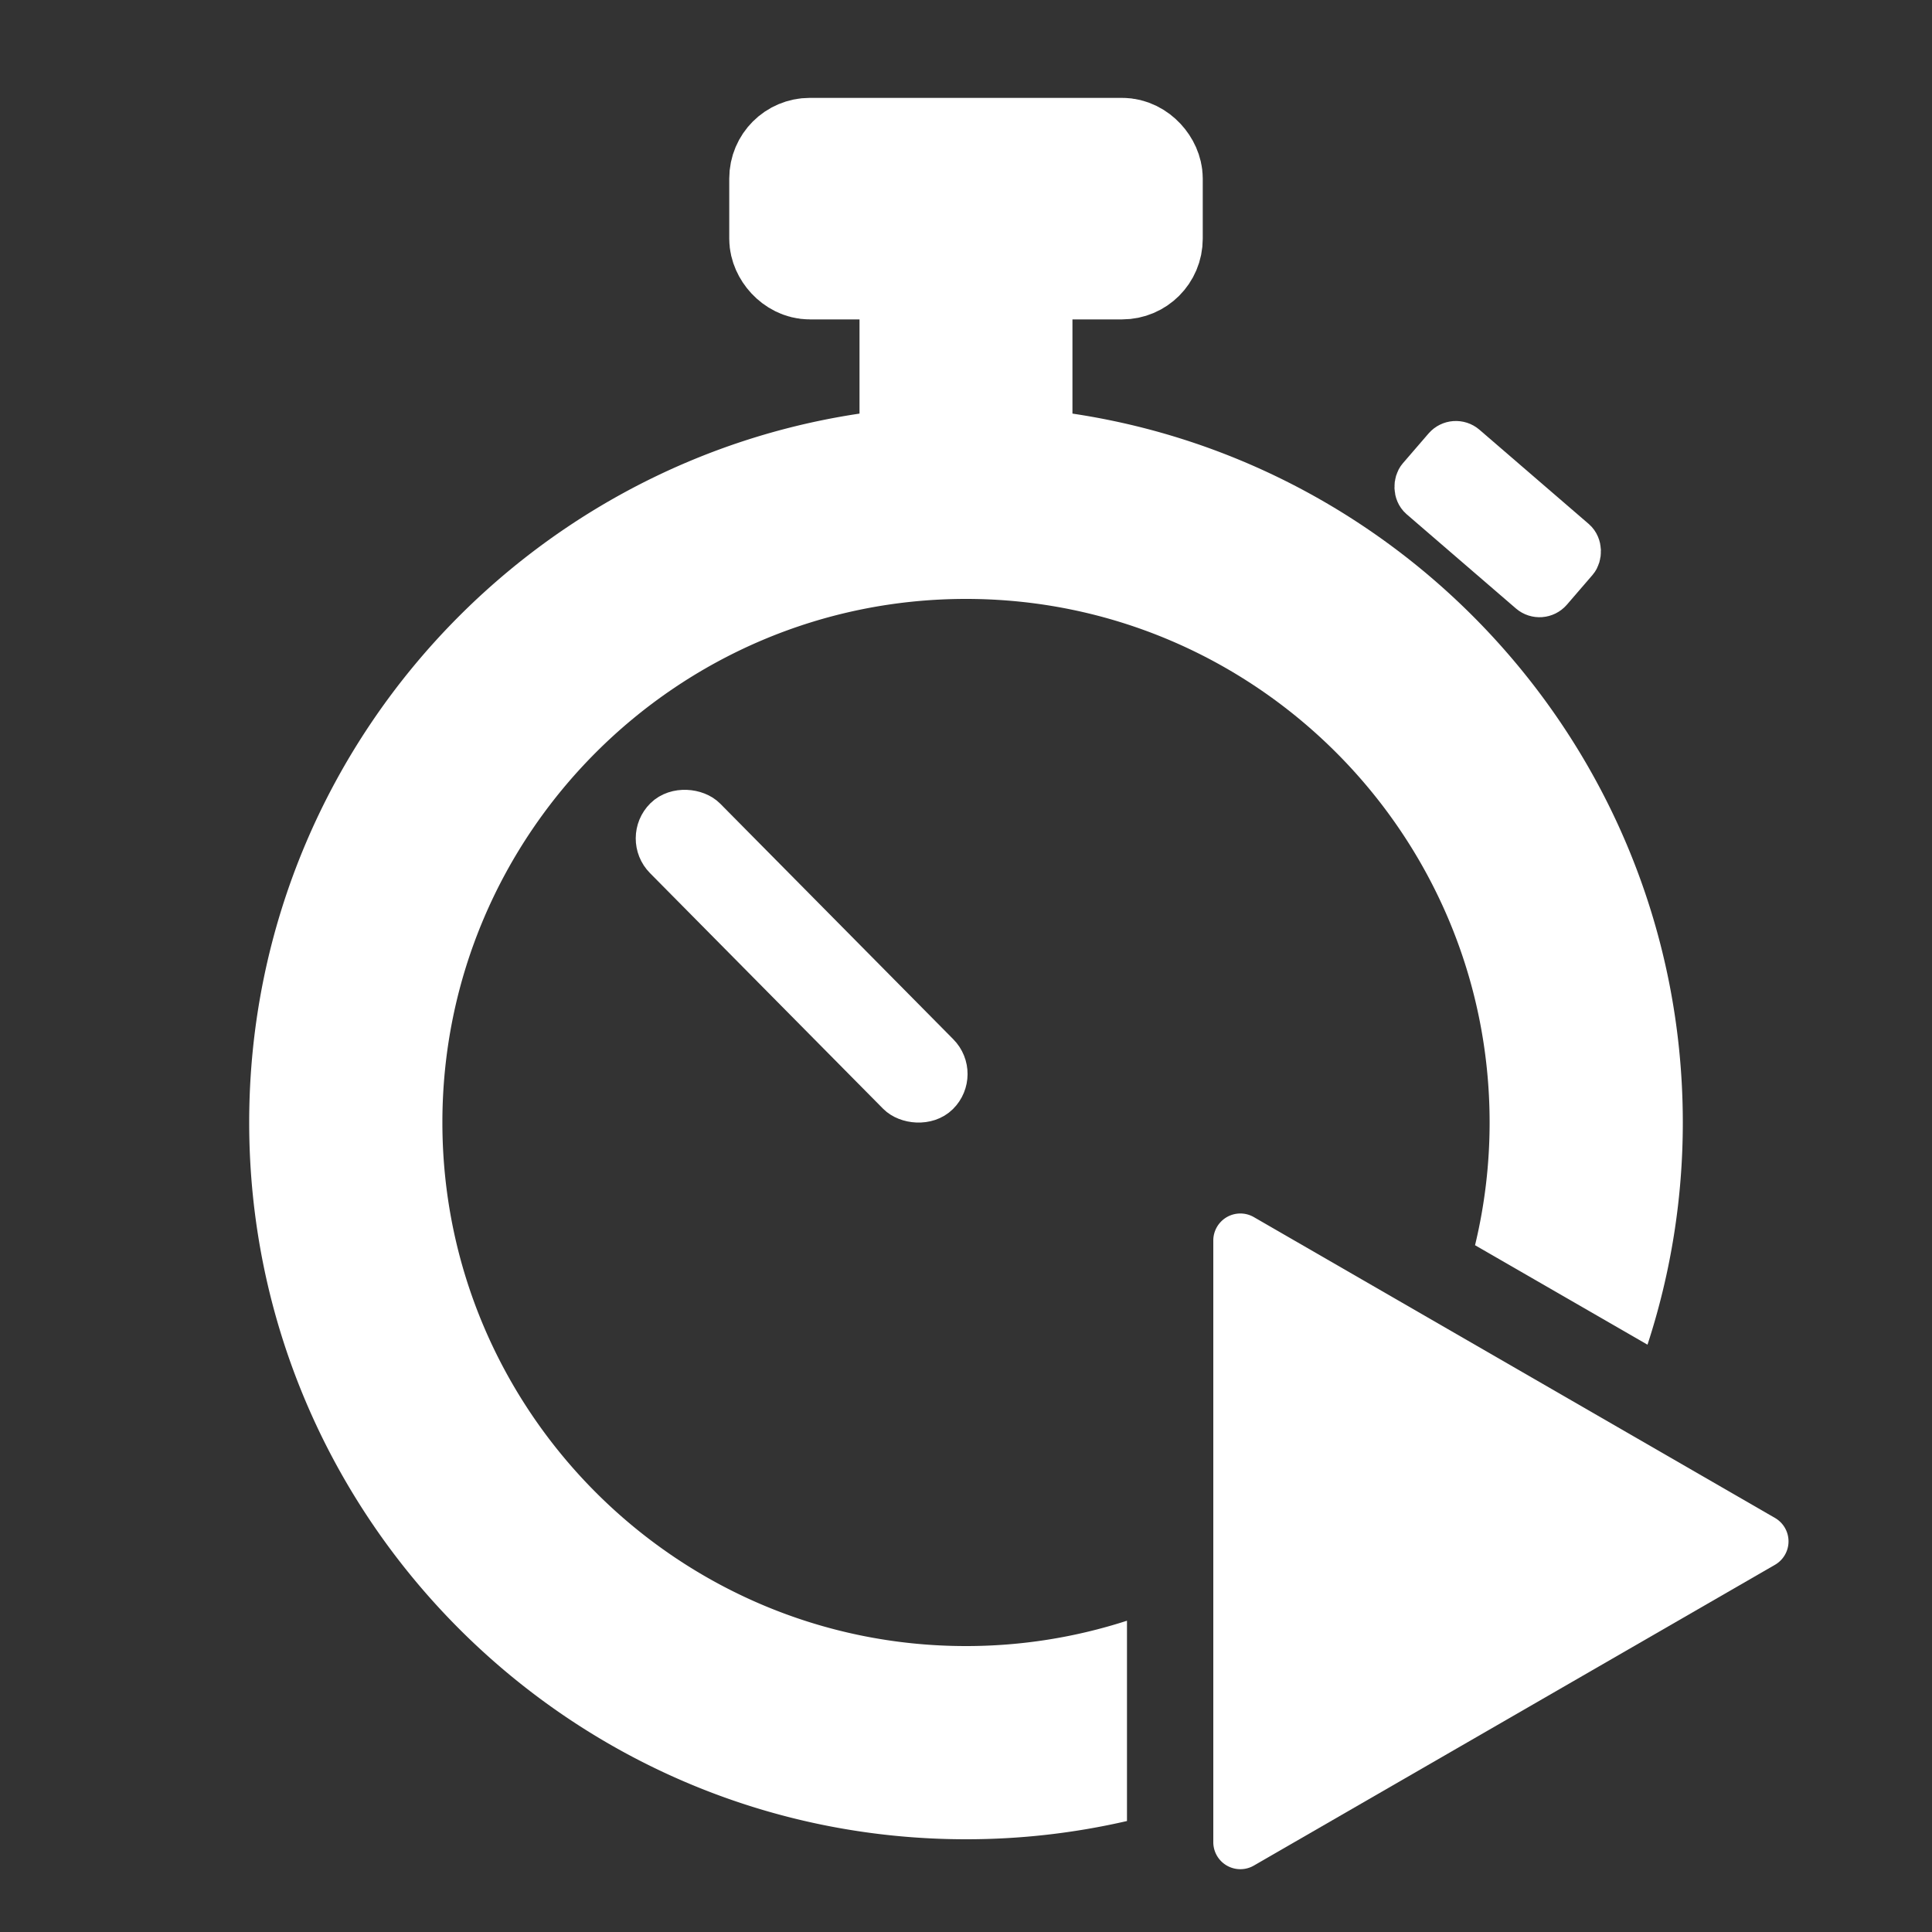 <svg xmlns="http://www.w3.org/2000/svg" viewBox="0 0 500 500"><rect x="0" y="0" width="500" height="500" fill="#333333" stroke="none"/><defs><style>.cls-1,.cls-2,.cls-3,.cls-4{fill:#fff;}.cls-1,.cls-2,.cls-4{stroke:#fff;stroke-miterlimit:10;}.cls-1{stroke-width:30px;}.cls-2{stroke-width:12px;}.cls-4{stroke-width:10px;}</style></defs><g id="off-icon"><rect class="cls-1" x="203.73" y="40.33" width="92.54" height="27.33" rx="5.86"/><rect class="cls-1" x="210.66" y="78.09" width="78.67" height="25.11" rx="5.18" transform="translate(159.35 340.65) rotate(-90)"/><rect class="cls-2" x="365.55" y="125.93" width="44.05" height="16.87" rx="3.36" transform="translate(181.82 -220.51) rotate(40.77)"/><path class="cls-3" d="M291.66,419.44A135.06,135.06,0,0,1,250,426c-74.72,0-135.51-60.79-135.51-135.51S175.28,155,250,155s135.51,60.79,135.51,135.51a135.14,135.14,0,0,1-3.77,31.75L426.37,348a184.9,184.9,0,0,0,9.14-57.52C435.51,188.2,352.29,105,250,105S64.49,188.2,64.49,290.49,147.71,476,250,476a185.12,185.12,0,0,0,41.66-4.72Z"/><rect class="cls-4" x="199.68" y="196.82" width="15.56" height="101.33" rx="7.78" transform="translate(-114.07 217.42) rotate(-44.69)"/><path class="cls-3" d="M459.31,392.81,324.52,315A7,7,0,0,0,314,321.07V476.71a7,7,0,0,0,10.53,6.08L459.31,405A7,7,0,0,0,459.31,392.81Z"/></g></svg>